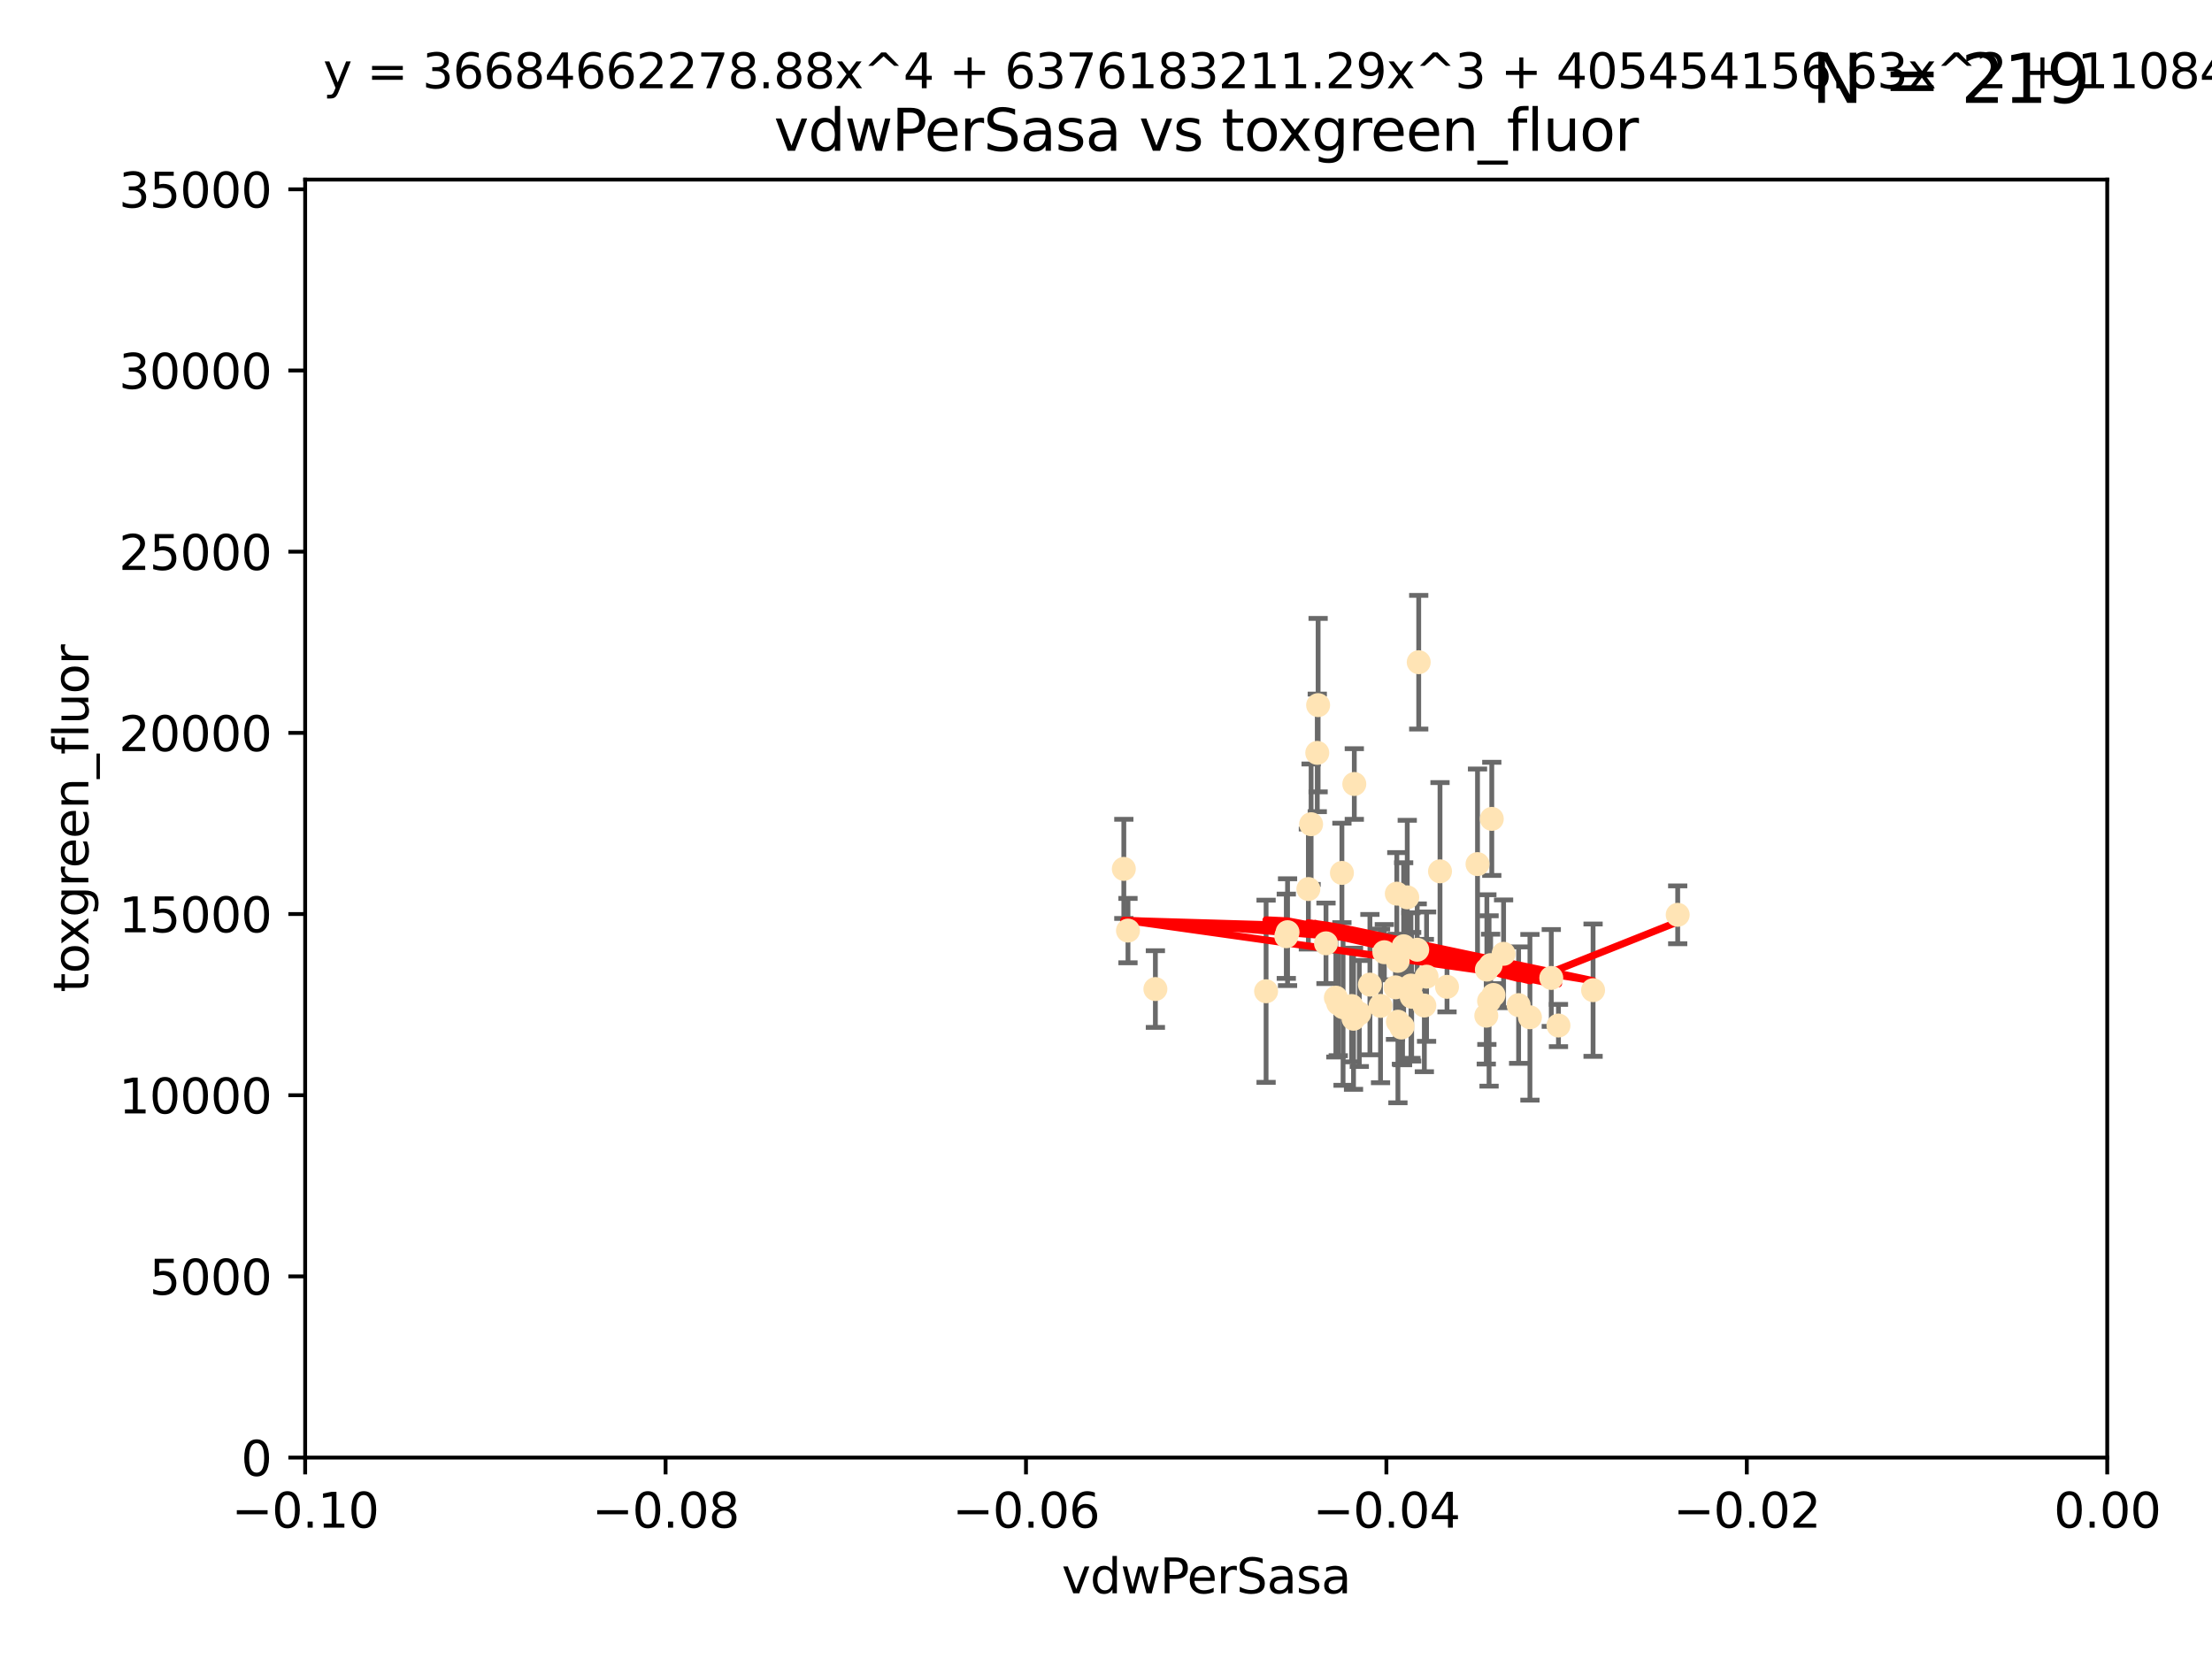 <?xml version="1.0" encoding="utf-8" standalone="no"?>
<!DOCTYPE svg PUBLIC "-//W3C//DTD SVG 1.1//EN"
  "http://www.w3.org/Graphics/SVG/1.1/DTD/svg11.dtd">
<svg xmlns:xlink="http://www.w3.org/1999/xlink" width="460.8pt" height="345.6pt" viewBox="0 0 460.8 345.6" xmlns="http://www.w3.org/2000/svg" version="1.1">
 <defs>
  <style type="text/css">*{stroke-linejoin: round; stroke-linecap: butt}</style>
 </defs>
 <g id="figure_1">
  <g id="patch_1">
   <path d="M 0 345.6 
L 460.8 345.6 
L 460.8 0 
L 0 0 
z
" style="fill: #ffffff"/>
  </g>
  <g id="axes_1">
   <g id="patch_2">
    <path d="M 63.571 303.64 
L 438.975 303.64 
L 438.975 37.411 
L 63.571 37.411 
z
" style="fill: #ffffff"/>
   </g>
   <g id="PathCollection_1">
    <defs>
     <path id="meb1fcc354a" d="M 0 1.118 
C 0.297 1.118 0.581 1 0.791 0.791 
C 1 0.581 1.118 0.297 1.118 0 
C 1.118 -0.297 1 -0.581 0.791 -0.791 
C 0.581 -1 0.297 -1.118 0 -1.118 
C -0.297 -1.118 -0.581 -1 -0.791 -0.791 
C -1 -0.581 -1.118 -0.297 -1.118 0 
C -1.118 0.297 -1 0.581 -0.791 0.791 
C -0.581 1 -0.297 1.118 0 1.118 
z
" style="stroke: #ffe4b5"/>
    </defs>
    <g clip-path="url(#p8d9dbc5d0f)">
     <use xlink:href="#meb1fcc354a" x="274.413" y="156.837" style="fill: #ffe4b5; stroke: #ffe4b5"/>
     <use xlink:href="#meb1fcc354a" x="292.177" y="213.825" style="fill: #ffe4b5; stroke: #ffe4b5"/>
     <use xlink:href="#meb1fcc354a" x="273.127" y="171.695" style="fill: #ffe4b5; stroke: #ffe4b5"/>
     <use xlink:href="#meb1fcc354a" x="283.167" y="211.132" style="fill: #ffe4b5; stroke: #ffe4b5"/>
     <use xlink:href="#meb1fcc354a" x="279.546" y="181.843" style="fill: #ffe4b5; stroke: #ffe4b5"/>
     <use xlink:href="#meb1fcc354a" x="285.38" y="205.115" style="fill: #ffe4b5; stroke: #ffe4b5"/>
     <use xlink:href="#meb1fcc354a" x="234.114" y="181.005" style="fill: #ffe4b5; stroke: #ffe4b5"/>
     <use xlink:href="#meb1fcc354a" x="282.127" y="163.323" style="fill: #ffe4b5; stroke: #ffe4b5"/>
     <use xlink:href="#meb1fcc354a" x="240.689" y="206.037" style="fill: #ffe4b5; stroke: #ffe4b5"/>
     <use xlink:href="#meb1fcc354a" x="291.164" y="200.169" style="fill: #ffe4b5; stroke: #ffe4b5"/>
     <use xlink:href="#meb1fcc354a" x="268.22" y="194.192" style="fill: #ffe4b5; stroke: #ffe4b5"/>
     <use xlink:href="#meb1fcc354a" x="263.75" y="206.499" style="fill: #ffe4b5; stroke: #ffe4b5"/>
     <use xlink:href="#meb1fcc354a" x="309.742" y="201.987" style="fill: #ffe4b5; stroke: #ffe4b5"/>
     <use xlink:href="#meb1fcc354a" x="293.156" y="186.933" style="fill: #ffe4b5; stroke: #ffe4b5"/>
     <use xlink:href="#meb1fcc354a" x="290.981" y="186.164" style="fill: #ffe4b5; stroke: #ffe4b5"/>
     <use xlink:href="#meb1fcc354a" x="274.588" y="146.893" style="fill: #ffe4b5; stroke: #ffe4b5"/>
     <use xlink:href="#meb1fcc354a" x="276.229" y="196.509" style="fill: #ffe4b5; stroke: #ffe4b5"/>
     <use xlink:href="#meb1fcc354a" x="278.285" y="207.828" style="fill: #ffe4b5; stroke: #ffe4b5"/>
     <use xlink:href="#meb1fcc354a" x="234.979" y="193.861" style="fill: #ffe4b5; stroke: #ffe4b5"/>
     <use xlink:href="#meb1fcc354a" x="311.119" y="207.271" style="fill: #ffe4b5; stroke: #ffe4b5"/>
     <use xlink:href="#meb1fcc354a" x="297.18" y="203.455" style="fill: #ffe4b5; stroke: #ffe4b5"/>
     <use xlink:href="#meb1fcc354a" x="272.558" y="185.203" style="fill: #ffe4b5; stroke: #ffe4b5"/>
     <use xlink:href="#meb1fcc354a" x="291.943" y="214.052" style="fill: #ffe4b5; stroke: #ffe4b5"/>
     <use xlink:href="#meb1fcc354a" x="288.384" y="198.363" style="fill: #ffe4b5; stroke: #ffe4b5"/>
     <use xlink:href="#meb1fcc354a" x="309.621" y="211.585" style="fill: #ffe4b5; stroke: #ffe4b5"/>
     <use xlink:href="#meb1fcc354a" x="278.779" y="209.035" style="fill: #ffe4b5; stroke: #ffe4b5"/>
     <use xlink:href="#meb1fcc354a" x="287.589" y="209.546" style="fill: #ffe4b5; stroke: #ffe4b5"/>
     <use xlink:href="#meb1fcc354a" x="296.719" y="209.471" style="fill: #ffe4b5; stroke: #ffe4b5"/>
     <use xlink:href="#meb1fcc354a" x="292.406" y="197.121" style="fill: #ffe4b5; stroke: #ffe4b5"/>
     <use xlink:href="#meb1fcc354a" x="295.546" y="137.95" style="fill: #ffe4b5; stroke: #ffe4b5"/>
     <use xlink:href="#meb1fcc354a" x="267.959" y="195.035" style="fill: #ffe4b5; stroke: #ffe4b5"/>
     <use xlink:href="#meb1fcc354a" x="299.98" y="181.513" style="fill: #ffe4b5; stroke: #ffe4b5"/>
     <use xlink:href="#meb1fcc354a" x="281.963" y="212.224" style="fill: #ffe4b5; stroke: #ffe4b5"/>
     <use xlink:href="#meb1fcc354a" x="331.867" y="206.268" style="fill: #ffe4b5; stroke: #ffe4b5"/>
     <use xlink:href="#meb1fcc354a" x="301.44" y="205.576" style="fill: #ffe4b5; stroke: #ffe4b5"/>
     <use xlink:href="#meb1fcc354a" x="291.214" y="212.837" style="fill: #ffe4b5; stroke: #ffe4b5"/>
     <use xlink:href="#meb1fcc354a" x="290.705" y="205.681" style="fill: #ffe4b5; stroke: #ffe4b5"/>
     <use xlink:href="#meb1fcc354a" x="307.793" y="180.006" style="fill: #ffe4b5; stroke: #ffe4b5"/>
     <use xlink:href="#meb1fcc354a" x="295.232" y="197.851" style="fill: #ffe4b5; stroke: #ffe4b5"/>
     <use xlink:href="#meb1fcc354a" x="316.355" y="209.384" style="fill: #ffe4b5; stroke: #ffe4b5"/>
     <use xlink:href="#meb1fcc354a" x="310.767" y="170.586" style="fill: #ffe4b5; stroke: #ffe4b5"/>
     <use xlink:href="#meb1fcc354a" x="294.074" y="207.643" style="fill: #ffe4b5; stroke: #ffe4b5"/>
     <use xlink:href="#meb1fcc354a" x="310.2" y="208.521" style="fill: #ffe4b5; stroke: #ffe4b5"/>
     <use xlink:href="#meb1fcc354a" x="323.16" y="203.725" style="fill: #ffe4b5; stroke: #ffe4b5"/>
     <use xlink:href="#meb1fcc354a" x="293.929" y="205.306" style="fill: #ffe4b5; stroke: #ffe4b5"/>
     <use xlink:href="#meb1fcc354a" x="324.656" y="213.635" style="fill: #ffe4b5; stroke: #ffe4b5"/>
     <use xlink:href="#meb1fcc354a" x="281.564" y="209.579" style="fill: #ffe4b5; stroke: #ffe4b5"/>
     <use xlink:href="#meb1fcc354a" x="313.225" y="198.699" style="fill: #ffe4b5; stroke: #ffe4b5"/>
     <use xlink:href="#meb1fcc354a" x="279.786" y="209.828" style="fill: #ffe4b5; stroke: #ffe4b5"/>
     <use xlink:href="#meb1fcc354a" x="310.527" y="201.054" style="fill: #ffe4b5; stroke: #ffe4b5"/>
     <use xlink:href="#meb1fcc354a" x="318.714" y="211.918" style="fill: #ffe4b5; stroke: #ffe4b5"/>
     <use xlink:href="#meb1fcc354a" x="349.496" y="190.57" style="fill: #ffe4b5; stroke: #ffe4b5"/>
    </g>
   </g>
   <g id="matplotlib.axis_1">
    <g id="xtick_1">
     <g id="line2d_1">
      <defs>
       <path id="mfc0f557cd9" d="M 0 0 
L 0 3.5 
" style="stroke: #000000; stroke-width: 0.8"/>
      </defs>
      <g>
       <use xlink:href="#mfc0f557cd9" x="63.571" y="303.64" style="stroke: #000000; stroke-width: 0.8"/>
      </g>
     </g>
     <g id="text_1">
      <!-- −0.10 -->
      <g transform="translate(48.249 318.238)scale(0.1 -0.1)">
       <defs>
        <path id="DejaVuSans-2212" d="M 678 2272 
L 4684 2272 
L 4684 1741 
L 678 1741 
L 678 2272 
z
" transform="scale(0.016)"/>
        <path id="DejaVuSans-30" d="M 2034 4250 
Q 1547 4250 1301 3770 
Q 1056 3291 1056 2328 
Q 1056 1369 1301 889 
Q 1547 409 2034 409 
Q 2525 409 2770 889 
Q 3016 1369 3016 2328 
Q 3016 3291 2770 3770 
Q 2525 4250 2034 4250 
z
M 2034 4750 
Q 2819 4750 3233 4129 
Q 3647 3509 3647 2328 
Q 3647 1150 3233 529 
Q 2819 -91 2034 -91 
Q 1250 -91 836 529 
Q 422 1150 422 2328 
Q 422 3509 836 4129 
Q 1250 4750 2034 4750 
z
" transform="scale(0.016)"/>
        <path id="DejaVuSans-2e" d="M 684 794 
L 1344 794 
L 1344 0 
L 684 0 
L 684 794 
z
" transform="scale(0.016)"/>
        <path id="DejaVuSans-31" d="M 794 531 
L 1825 531 
L 1825 4091 
L 703 3866 
L 703 4441 
L 1819 4666 
L 2450 4666 
L 2450 531 
L 3481 531 
L 3481 0 
L 794 0 
L 794 531 
z
" transform="scale(0.016)"/>
       </defs>
       <use xlink:href="#DejaVuSans-2212"/>
       <use xlink:href="#DejaVuSans-30" x="83.789"/>
       <use xlink:href="#DejaVuSans-2e" x="147.412"/>
       <use xlink:href="#DejaVuSans-31" x="179.199"/>
       <use xlink:href="#DejaVuSans-30" x="242.822"/>
      </g>
     </g>
    </g>
    <g id="xtick_2">
     <g id="line2d_2">
      <g>
       <use xlink:href="#mfc0f557cd9" x="138.652" y="303.64" style="stroke: #000000; stroke-width: 0.8"/>
      </g>
     </g>
     <g id="text_2">
      <!-- −0.08 -->
      <g transform="translate(123.329 318.238)scale(0.1 -0.1)">
       <defs>
        <path id="DejaVuSans-38" d="M 2034 2216 
Q 1584 2216 1326 1975 
Q 1069 1734 1069 1313 
Q 1069 891 1326 650 
Q 1584 409 2034 409 
Q 2484 409 2743 651 
Q 3003 894 3003 1313 
Q 3003 1734 2745 1975 
Q 2488 2216 2034 2216 
z
M 1403 2484 
Q 997 2584 770 2862 
Q 544 3141 544 3541 
Q 544 4100 942 4425 
Q 1341 4750 2034 4750 
Q 2731 4750 3128 4425 
Q 3525 4100 3525 3541 
Q 3525 3141 3298 2862 
Q 3072 2584 2669 2484 
Q 3125 2378 3379 2068 
Q 3634 1759 3634 1313 
Q 3634 634 3220 271 
Q 2806 -91 2034 -91 
Q 1263 -91 848 271 
Q 434 634 434 1313 
Q 434 1759 690 2068 
Q 947 2378 1403 2484 
z
M 1172 3481 
Q 1172 3119 1398 2916 
Q 1625 2713 2034 2713 
Q 2441 2713 2670 2916 
Q 2900 3119 2900 3481 
Q 2900 3844 2670 4047 
Q 2441 4250 2034 4250 
Q 1625 4250 1398 4047 
Q 1172 3844 1172 3481 
z
" transform="scale(0.016)"/>
       </defs>
       <use xlink:href="#DejaVuSans-2212"/>
       <use xlink:href="#DejaVuSans-30" x="83.789"/>
       <use xlink:href="#DejaVuSans-2e" x="147.412"/>
       <use xlink:href="#DejaVuSans-30" x="179.199"/>
       <use xlink:href="#DejaVuSans-38" x="242.822"/>
      </g>
     </g>
    </g>
    <g id="xtick_3">
     <g id="line2d_3">
      <g>
       <use xlink:href="#mfc0f557cd9" x="213.733" y="303.64" style="stroke: #000000; stroke-width: 0.8"/>
      </g>
     </g>
     <g id="text_3">
      <!-- −0.06 -->
      <g transform="translate(198.41 318.238)scale(0.1 -0.1)">
       <defs>
        <path id="DejaVuSans-36" d="M 2113 2584 
Q 1688 2584 1439 2293 
Q 1191 2003 1191 1497 
Q 1191 994 1439 701 
Q 1688 409 2113 409 
Q 2538 409 2786 701 
Q 3034 994 3034 1497 
Q 3034 2003 2786 2293 
Q 2538 2584 2113 2584 
z
M 3366 4563 
L 3366 3988 
Q 3128 4100 2886 4159 
Q 2644 4219 2406 4219 
Q 1781 4219 1451 3797 
Q 1122 3375 1075 2522 
Q 1259 2794 1537 2939 
Q 1816 3084 2150 3084 
Q 2853 3084 3261 2657 
Q 3669 2231 3669 1497 
Q 3669 778 3244 343 
Q 2819 -91 2113 -91 
Q 1303 -91 875 529 
Q 447 1150 447 2328 
Q 447 3434 972 4092 
Q 1497 4750 2381 4750 
Q 2619 4750 2861 4703 
Q 3103 4656 3366 4563 
z
" transform="scale(0.016)"/>
       </defs>
       <use xlink:href="#DejaVuSans-2212"/>
       <use xlink:href="#DejaVuSans-30" x="83.789"/>
       <use xlink:href="#DejaVuSans-2e" x="147.412"/>
       <use xlink:href="#DejaVuSans-30" x="179.199"/>
       <use xlink:href="#DejaVuSans-36" x="242.822"/>
      </g>
     </g>
    </g>
    <g id="xtick_4">
     <g id="line2d_4">
      <g>
       <use xlink:href="#mfc0f557cd9" x="288.813" y="303.64" style="stroke: #000000; stroke-width: 0.8"/>
      </g>
     </g>
     <g id="text_4">
      <!-- −0.04 -->
      <g transform="translate(273.491 318.238)scale(0.1 -0.1)">
       <defs>
        <path id="DejaVuSans-34" d="M 2419 4116 
L 825 1625 
L 2419 1625 
L 2419 4116 
z
M 2253 4666 
L 3047 4666 
L 3047 1625 
L 3713 1625 
L 3713 1100 
L 3047 1100 
L 3047 0 
L 2419 0 
L 2419 1100 
L 313 1100 
L 313 1709 
L 2253 4666 
z
" transform="scale(0.016)"/>
       </defs>
       <use xlink:href="#DejaVuSans-2212"/>
       <use xlink:href="#DejaVuSans-30" x="83.789"/>
       <use xlink:href="#DejaVuSans-2e" x="147.412"/>
       <use xlink:href="#DejaVuSans-30" x="179.199"/>
       <use xlink:href="#DejaVuSans-34" x="242.822"/>
      </g>
     </g>
    </g>
    <g id="xtick_5">
     <g id="line2d_5">
      <g>
       <use xlink:href="#mfc0f557cd9" x="363.894" y="303.64" style="stroke: #000000; stroke-width: 0.8"/>
      </g>
     </g>
     <g id="text_5">
      <!-- −0.02 -->
      <g transform="translate(348.572 318.238)scale(0.1 -0.1)">
       <defs>
        <path id="DejaVuSans-32" d="M 1228 531 
L 3431 531 
L 3431 0 
L 469 0 
L 469 531 
Q 828 903 1448 1529 
Q 2069 2156 2228 2338 
Q 2531 2678 2651 2914 
Q 2772 3150 2772 3378 
Q 2772 3750 2511 3984 
Q 2250 4219 1831 4219 
Q 1534 4219 1204 4116 
Q 875 4013 500 3803 
L 500 4441 
Q 881 4594 1212 4672 
Q 1544 4750 1819 4750 
Q 2544 4750 2975 4387 
Q 3406 4025 3406 3419 
Q 3406 3131 3298 2873 
Q 3191 2616 2906 2266 
Q 2828 2175 2409 1742 
Q 1991 1309 1228 531 
z
" transform="scale(0.016)"/>
       </defs>
       <use xlink:href="#DejaVuSans-2212"/>
       <use xlink:href="#DejaVuSans-30" x="83.789"/>
       <use xlink:href="#DejaVuSans-2e" x="147.412"/>
       <use xlink:href="#DejaVuSans-30" x="179.199"/>
       <use xlink:href="#DejaVuSans-32" x="242.822"/>
      </g>
     </g>
    </g>
    <g id="xtick_6">
     <g id="line2d_6">
      <g>
       <use xlink:href="#mfc0f557cd9" x="438.975" y="303.64" style="stroke: #000000; stroke-width: 0.8"/>
      </g>
     </g>
     <g id="text_6">
      <!-- 0.00 -->
      <g transform="translate(427.842 318.238)scale(0.1 -0.1)">
       <use xlink:href="#DejaVuSans-30"/>
       <use xlink:href="#DejaVuSans-2e" x="63.623"/>
       <use xlink:href="#DejaVuSans-30" x="95.41"/>
       <use xlink:href="#DejaVuSans-30" x="159.033"/>
      </g>
     </g>
    </g>
    <g id="text_7">
     <!-- vdwPerSasa -->
     <g transform="translate(221.178 331.917)scale(0.1 -0.1)">
      <defs>
       <path id="DejaVuSans-76" d="M 191 3500 
L 800 3500 
L 1894 563 
L 2988 3500 
L 3597 3500 
L 2284 0 
L 1503 0 
L 191 3500 
z
" transform="scale(0.016)"/>
       <path id="DejaVuSans-64" d="M 2906 2969 
L 2906 4863 
L 3481 4863 
L 3481 0 
L 2906 0 
L 2906 525 
Q 2725 213 2448 61 
Q 2172 -91 1784 -91 
Q 1150 -91 751 415 
Q 353 922 353 1747 
Q 353 2572 751 3078 
Q 1150 3584 1784 3584 
Q 2172 3584 2448 3432 
Q 2725 3281 2906 2969 
z
M 947 1747 
Q 947 1113 1208 752 
Q 1469 391 1925 391 
Q 2381 391 2643 752 
Q 2906 1113 2906 1747 
Q 2906 2381 2643 2742 
Q 2381 3103 1925 3103 
Q 1469 3103 1208 2742 
Q 947 2381 947 1747 
z
" transform="scale(0.016)"/>
       <path id="DejaVuSans-77" d="M 269 3500 
L 844 3500 
L 1563 769 
L 2278 3500 
L 2956 3500 
L 3675 769 
L 4391 3500 
L 4966 3500 
L 4050 0 
L 3372 0 
L 2619 2869 
L 1863 0 
L 1184 0 
L 269 3500 
z
" transform="scale(0.016)"/>
       <path id="DejaVuSans-50" d="M 1259 4147 
L 1259 2394 
L 2053 2394 
Q 2494 2394 2734 2622 
Q 2975 2850 2975 3272 
Q 2975 3691 2734 3919 
Q 2494 4147 2053 4147 
L 1259 4147 
z
M 628 4666 
L 2053 4666 
Q 2838 4666 3239 4311 
Q 3641 3956 3641 3272 
Q 3641 2581 3239 2228 
Q 2838 1875 2053 1875 
L 1259 1875 
L 1259 0 
L 628 0 
L 628 4666 
z
" transform="scale(0.016)"/>
       <path id="DejaVuSans-65" d="M 3597 1894 
L 3597 1613 
L 953 1613 
Q 991 1019 1311 708 
Q 1631 397 2203 397 
Q 2534 397 2845 478 
Q 3156 559 3463 722 
L 3463 178 
Q 3153 47 2828 -22 
Q 2503 -91 2169 -91 
Q 1331 -91 842 396 
Q 353 884 353 1716 
Q 353 2575 817 3079 
Q 1281 3584 2069 3584 
Q 2775 3584 3186 3129 
Q 3597 2675 3597 1894 
z
M 3022 2063 
Q 3016 2534 2758 2815 
Q 2500 3097 2075 3097 
Q 1594 3097 1305 2825 
Q 1016 2553 972 2059 
L 3022 2063 
z
" transform="scale(0.016)"/>
       <path id="DejaVuSans-72" d="M 2631 2963 
Q 2534 3019 2420 3045 
Q 2306 3072 2169 3072 
Q 1681 3072 1420 2755 
Q 1159 2438 1159 1844 
L 1159 0 
L 581 0 
L 581 3500 
L 1159 3500 
L 1159 2956 
Q 1341 3275 1631 3429 
Q 1922 3584 2338 3584 
Q 2397 3584 2469 3576 
Q 2541 3569 2628 3553 
L 2631 2963 
z
" transform="scale(0.016)"/>
       <path id="DejaVuSans-53" d="M 3425 4513 
L 3425 3897 
Q 3066 4069 2747 4153 
Q 2428 4238 2131 4238 
Q 1616 4238 1336 4038 
Q 1056 3838 1056 3469 
Q 1056 3159 1242 3001 
Q 1428 2844 1947 2747 
L 2328 2669 
Q 3034 2534 3370 2195 
Q 3706 1856 3706 1288 
Q 3706 609 3251 259 
Q 2797 -91 1919 -91 
Q 1588 -91 1214 -16 
Q 841 59 441 206 
L 441 856 
Q 825 641 1194 531 
Q 1563 422 1919 422 
Q 2459 422 2753 634 
Q 3047 847 3047 1241 
Q 3047 1584 2836 1778 
Q 2625 1972 2144 2069 
L 1759 2144 
Q 1053 2284 737 2584 
Q 422 2884 422 3419 
Q 422 4038 858 4394 
Q 1294 4750 2059 4750 
Q 2388 4750 2728 4690 
Q 3069 4631 3425 4513 
z
" transform="scale(0.016)"/>
       <path id="DejaVuSans-61" d="M 2194 1759 
Q 1497 1759 1228 1600 
Q 959 1441 959 1056 
Q 959 750 1161 570 
Q 1363 391 1709 391 
Q 2188 391 2477 730 
Q 2766 1069 2766 1631 
L 2766 1759 
L 2194 1759 
z
M 3341 1997 
L 3341 0 
L 2766 0 
L 2766 531 
Q 2569 213 2275 61 
Q 1981 -91 1556 -91 
Q 1019 -91 701 211 
Q 384 513 384 1019 
Q 384 1609 779 1909 
Q 1175 2209 1959 2209 
L 2766 2209 
L 2766 2266 
Q 2766 2663 2505 2880 
Q 2244 3097 1772 3097 
Q 1472 3097 1187 3025 
Q 903 2953 641 2809 
L 641 3341 
Q 956 3463 1253 3523 
Q 1550 3584 1831 3584 
Q 2591 3584 2966 3190 
Q 3341 2797 3341 1997 
z
" transform="scale(0.016)"/>
       <path id="DejaVuSans-73" d="M 2834 3397 
L 2834 2853 
Q 2591 2978 2328 3040 
Q 2066 3103 1784 3103 
Q 1356 3103 1142 2972 
Q 928 2841 928 2578 
Q 928 2378 1081 2264 
Q 1234 2150 1697 2047 
L 1894 2003 
Q 2506 1872 2764 1633 
Q 3022 1394 3022 966 
Q 3022 478 2636 193 
Q 2250 -91 1575 -91 
Q 1294 -91 989 -36 
Q 684 19 347 128 
L 347 722 
Q 666 556 975 473 
Q 1284 391 1588 391 
Q 1994 391 2212 530 
Q 2431 669 2431 922 
Q 2431 1156 2273 1281 
Q 2116 1406 1581 1522 
L 1381 1569 
Q 847 1681 609 1914 
Q 372 2147 372 2553 
Q 372 3047 722 3315 
Q 1072 3584 1716 3584 
Q 2034 3584 2315 3537 
Q 2597 3491 2834 3397 
z
" transform="scale(0.016)"/>
      </defs>
      <use xlink:href="#DejaVuSans-76"/>
      <use xlink:href="#DejaVuSans-64" x="59.18"/>
      <use xlink:href="#DejaVuSans-77" x="122.656"/>
      <use xlink:href="#DejaVuSans-50" x="204.443"/>
      <use xlink:href="#DejaVuSans-65" x="261.121"/>
      <use xlink:href="#DejaVuSans-72" x="322.645"/>
      <use xlink:href="#DejaVuSans-53" x="363.758"/>
      <use xlink:href="#DejaVuSans-61" x="427.234"/>
      <use xlink:href="#DejaVuSans-73" x="488.514"/>
      <use xlink:href="#DejaVuSans-61" x="540.613"/>
     </g>
    </g>
   </g>
   <g id="matplotlib.axis_2">
    <g id="ytick_1">
     <g id="line2d_7">
      <defs>
       <path id="me9b968a2af" d="M 0 0 
L -3.5 0 
" style="stroke: #000000; stroke-width: 0.8"/>
      </defs>
      <g>
       <use xlink:href="#me9b968a2af" x="63.571" y="303.64" style="stroke: #000000; stroke-width: 0.8"/>
      </g>
     </g>
     <g id="text_8">
      <!-- 0 -->
      <g transform="translate(50.209 307.439)scale(0.1 -0.1)">
       <use xlink:href="#DejaVuSans-30"/>
      </g>
     </g>
    </g>
    <g id="ytick_2">
     <g id="line2d_8">
      <g>
       <use xlink:href="#me9b968a2af" x="63.571" y="265.897" style="stroke: #000000; stroke-width: 0.8"/>
      </g>
     </g>
     <g id="text_9">
      <!-- 5000 -->
      <g transform="translate(31.121 269.696)scale(0.1 -0.1)">
       <defs>
        <path id="DejaVuSans-35" d="M 691 4666 
L 3169 4666 
L 3169 4134 
L 1269 4134 
L 1269 2991 
Q 1406 3038 1543 3061 
Q 1681 3084 1819 3084 
Q 2600 3084 3056 2656 
Q 3513 2228 3513 1497 
Q 3513 744 3044 326 
Q 2575 -91 1722 -91 
Q 1428 -91 1123 -41 
Q 819 9 494 109 
L 494 744 
Q 775 591 1075 516 
Q 1375 441 1709 441 
Q 2250 441 2565 725 
Q 2881 1009 2881 1497 
Q 2881 1984 2565 2268 
Q 2250 2553 1709 2553 
Q 1456 2553 1204 2497 
Q 953 2441 691 2322 
L 691 4666 
z
" transform="scale(0.016)"/>
       </defs>
       <use xlink:href="#DejaVuSans-35"/>
       <use xlink:href="#DejaVuSans-30" x="63.623"/>
       <use xlink:href="#DejaVuSans-30" x="127.246"/>
       <use xlink:href="#DejaVuSans-30" x="190.869"/>
      </g>
     </g>
    </g>
    <g id="ytick_3">
     <g id="line2d_9">
      <g>
       <use xlink:href="#me9b968a2af" x="63.571" y="228.154" style="stroke: #000000; stroke-width: 0.8"/>
      </g>
     </g>
     <g id="text_10">
      <!-- 10000 -->
      <g transform="translate(24.759 231.953)scale(0.1 -0.1)">
       <use xlink:href="#DejaVuSans-31"/>
       <use xlink:href="#DejaVuSans-30" x="63.623"/>
       <use xlink:href="#DejaVuSans-30" x="127.246"/>
       <use xlink:href="#DejaVuSans-30" x="190.869"/>
       <use xlink:href="#DejaVuSans-30" x="254.492"/>
      </g>
     </g>
    </g>
    <g id="ytick_4">
     <g id="line2d_10">
      <g>
       <use xlink:href="#me9b968a2af" x="63.571" y="190.411" style="stroke: #000000; stroke-width: 0.8"/>
      </g>
     </g>
     <g id="text_11">
      <!-- 15000 -->
      <g transform="translate(24.759 194.21)scale(0.1 -0.1)">
       <use xlink:href="#DejaVuSans-31"/>
       <use xlink:href="#DejaVuSans-35" x="63.623"/>
       <use xlink:href="#DejaVuSans-30" x="127.246"/>
       <use xlink:href="#DejaVuSans-30" x="190.869"/>
       <use xlink:href="#DejaVuSans-30" x="254.492"/>
      </g>
     </g>
    </g>
    <g id="ytick_5">
     <g id="line2d_11">
      <g>
       <use xlink:href="#me9b968a2af" x="63.571" y="152.668" style="stroke: #000000; stroke-width: 0.8"/>
      </g>
     </g>
     <g id="text_12">
      <!-- 20000 -->
      <g transform="translate(24.759 156.467)scale(0.1 -0.1)">
       <use xlink:href="#DejaVuSans-32"/>
       <use xlink:href="#DejaVuSans-30" x="63.623"/>
       <use xlink:href="#DejaVuSans-30" x="127.246"/>
       <use xlink:href="#DejaVuSans-30" x="190.869"/>
       <use xlink:href="#DejaVuSans-30" x="254.492"/>
      </g>
     </g>
    </g>
    <g id="ytick_6">
     <g id="line2d_12">
      <g>
       <use xlink:href="#me9b968a2af" x="63.571" y="114.925" style="stroke: #000000; stroke-width: 0.8"/>
      </g>
     </g>
     <g id="text_13">
      <!-- 25000 -->
      <g transform="translate(24.759 118.724)scale(0.1 -0.1)">
       <use xlink:href="#DejaVuSans-32"/>
       <use xlink:href="#DejaVuSans-35" x="63.623"/>
       <use xlink:href="#DejaVuSans-30" x="127.246"/>
       <use xlink:href="#DejaVuSans-30" x="190.869"/>
       <use xlink:href="#DejaVuSans-30" x="254.492"/>
      </g>
     </g>
    </g>
    <g id="ytick_7">
     <g id="line2d_13">
      <g>
       <use xlink:href="#me9b968a2af" x="63.571" y="77.181" style="stroke: #000000; stroke-width: 0.8"/>
      </g>
     </g>
     <g id="text_14">
      <!-- 30000 -->
      <g transform="translate(24.759 80.981)scale(0.1 -0.1)">
       <defs>
        <path id="DejaVuSans-33" d="M 2597 2516 
Q 3050 2419 3304 2112 
Q 3559 1806 3559 1356 
Q 3559 666 3084 287 
Q 2609 -91 1734 -91 
Q 1441 -91 1130 -33 
Q 819 25 488 141 
L 488 750 
Q 750 597 1062 519 
Q 1375 441 1716 441 
Q 2309 441 2620 675 
Q 2931 909 2931 1356 
Q 2931 1769 2642 2001 
Q 2353 2234 1838 2234 
L 1294 2234 
L 1294 2753 
L 1863 2753 
Q 2328 2753 2575 2939 
Q 2822 3125 2822 3475 
Q 2822 3834 2567 4026 
Q 2313 4219 1838 4219 
Q 1578 4219 1281 4162 
Q 984 4106 628 3988 
L 628 4550 
Q 988 4650 1302 4700 
Q 1616 4750 1894 4750 
Q 2613 4750 3031 4423 
Q 3450 4097 3450 3541 
Q 3450 3153 3228 2886 
Q 3006 2619 2597 2516 
z
" transform="scale(0.016)"/>
       </defs>
       <use xlink:href="#DejaVuSans-33"/>
       <use xlink:href="#DejaVuSans-30" x="63.623"/>
       <use xlink:href="#DejaVuSans-30" x="127.246"/>
       <use xlink:href="#DejaVuSans-30" x="190.869"/>
       <use xlink:href="#DejaVuSans-30" x="254.492"/>
      </g>
     </g>
    </g>
    <g id="ytick_8">
     <g id="line2d_14">
      <g>
       <use xlink:href="#me9b968a2af" x="63.571" y="39.438" style="stroke: #000000; stroke-width: 0.8"/>
      </g>
     </g>
     <g id="text_15">
      <!-- 35000 -->
      <g transform="translate(24.759 43.238)scale(0.1 -0.1)">
       <use xlink:href="#DejaVuSans-33"/>
       <use xlink:href="#DejaVuSans-35" x="63.623"/>
       <use xlink:href="#DejaVuSans-30" x="127.246"/>
       <use xlink:href="#DejaVuSans-30" x="190.869"/>
       <use xlink:href="#DejaVuSans-30" x="254.492"/>
      </g>
     </g>
    </g>
    <g id="text_16">
     <!-- toxgreen_fluor -->
     <g transform="translate(18.401 206.72)rotate(-90)scale(0.1 -0.1)">
      <defs>
       <path id="DejaVuSans-74" d="M 1172 4494 
L 1172 3500 
L 2356 3500 
L 2356 3053 
L 1172 3053 
L 1172 1153 
Q 1172 725 1289 603 
Q 1406 481 1766 481 
L 2356 481 
L 2356 0 
L 1766 0 
Q 1100 0 847 248 
Q 594 497 594 1153 
L 594 3053 
L 172 3053 
L 172 3500 
L 594 3500 
L 594 4494 
L 1172 4494 
z
" transform="scale(0.016)"/>
       <path id="DejaVuSans-6f" d="M 1959 3097 
Q 1497 3097 1228 2736 
Q 959 2375 959 1747 
Q 959 1119 1226 758 
Q 1494 397 1959 397 
Q 2419 397 2687 759 
Q 2956 1122 2956 1747 
Q 2956 2369 2687 2733 
Q 2419 3097 1959 3097 
z
M 1959 3584 
Q 2709 3584 3137 3096 
Q 3566 2609 3566 1747 
Q 3566 888 3137 398 
Q 2709 -91 1959 -91 
Q 1206 -91 779 398 
Q 353 888 353 1747 
Q 353 2609 779 3096 
Q 1206 3584 1959 3584 
z
" transform="scale(0.016)"/>
       <path id="DejaVuSans-78" d="M 3513 3500 
L 2247 1797 
L 3578 0 
L 2900 0 
L 1881 1375 
L 863 0 
L 184 0 
L 1544 1831 
L 300 3500 
L 978 3500 
L 1906 2253 
L 2834 3500 
L 3513 3500 
z
" transform="scale(0.016)"/>
       <path id="DejaVuSans-67" d="M 2906 1791 
Q 2906 2416 2648 2759 
Q 2391 3103 1925 3103 
Q 1463 3103 1205 2759 
Q 947 2416 947 1791 
Q 947 1169 1205 825 
Q 1463 481 1925 481 
Q 2391 481 2648 825 
Q 2906 1169 2906 1791 
z
M 3481 434 
Q 3481 -459 3084 -895 
Q 2688 -1331 1869 -1331 
Q 1566 -1331 1297 -1286 
Q 1028 -1241 775 -1147 
L 775 -588 
Q 1028 -725 1275 -790 
Q 1522 -856 1778 -856 
Q 2344 -856 2625 -561 
Q 2906 -266 2906 331 
L 2906 616 
Q 2728 306 2450 153 
Q 2172 0 1784 0 
Q 1141 0 747 490 
Q 353 981 353 1791 
Q 353 2603 747 3093 
Q 1141 3584 1784 3584 
Q 2172 3584 2450 3431 
Q 2728 3278 2906 2969 
L 2906 3500 
L 3481 3500 
L 3481 434 
z
" transform="scale(0.016)"/>
       <path id="DejaVuSans-6e" d="M 3513 2113 
L 3513 0 
L 2938 0 
L 2938 2094 
Q 2938 2591 2744 2837 
Q 2550 3084 2163 3084 
Q 1697 3084 1428 2787 
Q 1159 2491 1159 1978 
L 1159 0 
L 581 0 
L 581 3500 
L 1159 3500 
L 1159 2956 
Q 1366 3272 1645 3428 
Q 1925 3584 2291 3584 
Q 2894 3584 3203 3211 
Q 3513 2838 3513 2113 
z
" transform="scale(0.016)"/>
       <path id="DejaVuSans-5f" d="M 3263 -1063 
L 3263 -1509 
L -63 -1509 
L -63 -1063 
L 3263 -1063 
z
" transform="scale(0.016)"/>
       <path id="DejaVuSans-66" d="M 2375 4863 
L 2375 4384 
L 1825 4384 
Q 1516 4384 1395 4259 
Q 1275 4134 1275 3809 
L 1275 3500 
L 2222 3500 
L 2222 3053 
L 1275 3053 
L 1275 0 
L 697 0 
L 697 3053 
L 147 3053 
L 147 3500 
L 697 3500 
L 697 3744 
Q 697 4328 969 4595 
Q 1241 4863 1831 4863 
L 2375 4863 
z
" transform="scale(0.016)"/>
       <path id="DejaVuSans-6c" d="M 603 4863 
L 1178 4863 
L 1178 0 
L 603 0 
L 603 4863 
z
" transform="scale(0.016)"/>
       <path id="DejaVuSans-75" d="M 544 1381 
L 544 3500 
L 1119 3500 
L 1119 1403 
Q 1119 906 1312 657 
Q 1506 409 1894 409 
Q 2359 409 2629 706 
Q 2900 1003 2900 1516 
L 2900 3500 
L 3475 3500 
L 3475 0 
L 2900 0 
L 2900 538 
Q 2691 219 2414 64 
Q 2138 -91 1772 -91 
Q 1169 -91 856 284 
Q 544 659 544 1381 
z
M 1991 3584 
L 1991 3584 
z
" transform="scale(0.016)"/>
      </defs>
      <use xlink:href="#DejaVuSans-74"/>
      <use xlink:href="#DejaVuSans-6f" x="39.209"/>
      <use xlink:href="#DejaVuSans-78" x="97.266"/>
      <use xlink:href="#DejaVuSans-67" x="156.445"/>
      <use xlink:href="#DejaVuSans-72" x="219.922"/>
      <use xlink:href="#DejaVuSans-65" x="258.785"/>
      <use xlink:href="#DejaVuSans-65" x="320.309"/>
      <use xlink:href="#DejaVuSans-6e" x="381.832"/>
      <use xlink:href="#DejaVuSans-5f" x="445.211"/>
      <use xlink:href="#DejaVuSans-66" x="495.211"/>
      <use xlink:href="#DejaVuSans-6c" x="530.416"/>
      <use xlink:href="#DejaVuSans-75" x="558.199"/>
      <use xlink:href="#DejaVuSans-6f" x="621.578"/>
      <use xlink:href="#DejaVuSans-72" x="682.76"/>
     </g>
    </g>
   </g>
   <g id="LineCollection_1">
    <path d="M 274.413 169.082 
L 274.413 144.592 
" clip-path="url(#p8d9dbc5d0f)" style="fill: none; stroke: #696969"/>
    <path d="M 292.177 221.812 
L 292.177 205.839 
" clip-path="url(#p8d9dbc5d0f)" style="fill: none; stroke: #696969"/>
    <path d="M 273.127 184.238 
L 273.127 159.153 
" clip-path="url(#p8d9dbc5d0f)" style="fill: none; stroke: #696969"/>
    <path d="M 283.167 222.176 
L 283.167 200.087 
" clip-path="url(#p8d9dbc5d0f)" style="fill: none; stroke: #696969"/>
    <path d="M 279.546 192.201 
L 279.546 171.484 
" clip-path="url(#p8d9dbc5d0f)" style="fill: none; stroke: #696969"/>
    <path d="M 285.38 219.733 
L 285.38 190.498 
" clip-path="url(#p8d9dbc5d0f)" style="fill: none; stroke: #696969"/>
    <path d="M 234.114 191.334 
L 234.114 170.675 
" clip-path="url(#p8d9dbc5d0f)" style="fill: none; stroke: #696969"/>
    <path d="M 282.127 170.679 
L 282.127 155.967 
" clip-path="url(#p8d9dbc5d0f)" style="fill: none; stroke: #696969"/>
    <path d="M 240.689 214.023 
L 240.689 198.051 
" clip-path="url(#p8d9dbc5d0f)" style="fill: none; stroke: #696969"/>
    <path d="M 291.164 205.695 
L 291.164 194.642 
" clip-path="url(#p8d9dbc5d0f)" style="fill: none; stroke: #696969"/>
    <path d="M 268.22 205.318 
L 268.22 183.065 
" clip-path="url(#p8d9dbc5d0f)" style="fill: none; stroke: #696969"/>
    <path d="M 263.75 225.473 
L 263.75 187.525 
" clip-path="url(#p8d9dbc5d0f)" style="fill: none; stroke: #696969"/>
    <path d="M 309.742 217.58 
L 309.742 186.394 
" clip-path="url(#p8d9dbc5d0f)" style="fill: none; stroke: #696969"/>
    <path d="M 293.156 202.987 
L 293.156 170.879 
" clip-path="url(#p8d9dbc5d0f)" style="fill: none; stroke: #696969"/>
    <path d="M 290.981 194.716 
L 290.981 177.611 
" clip-path="url(#p8d9dbc5d0f)" style="fill: none; stroke: #696969"/>
    <path d="M 274.588 164.958 
L 274.588 128.828 
" clip-path="url(#p8d9dbc5d0f)" style="fill: none; stroke: #696969"/>
    <path d="M 276.229 204.892 
L 276.229 188.125 
" clip-path="url(#p8d9dbc5d0f)" style="fill: none; stroke: #696969"/>
    <path d="M 278.285 220.196 
L 278.285 195.46 
" clip-path="url(#p8d9dbc5d0f)" style="fill: none; stroke: #696969"/>
    <path d="M 234.979 200.564 
L 234.979 187.157 
" clip-path="url(#p8d9dbc5d0f)" style="fill: none; stroke: #696969"/>
    <path d="M 311.119 209.631 
L 311.119 204.91 
" clip-path="url(#p8d9dbc5d0f)" style="fill: none; stroke: #696969"/>
    <path d="M 297.18 216.927 
L 297.18 189.982 
" clip-path="url(#p8d9dbc5d0f)" style="fill: none; stroke: #696969"/>
    <path d="M 272.558 197.701 
L 272.558 172.706 
" clip-path="url(#p8d9dbc5d0f)" style="fill: none; stroke: #696969"/>
    <path d="M 291.943 221.697 
L 291.943 206.408 
" clip-path="url(#p8d9dbc5d0f)" style="fill: none; stroke: #696969"/>
    <path d="M 288.384 204.127 
L 288.384 192.599 
" clip-path="url(#p8d9dbc5d0f)" style="fill: none; stroke: #696969"/>
    <path d="M 309.621 221.66 
L 309.621 201.509 
" clip-path="url(#p8d9dbc5d0f)" style="fill: none; stroke: #696969"/>
    <path d="M 278.779 219.918 
L 278.779 198.152 
" clip-path="url(#p8d9dbc5d0f)" style="fill: none; stroke: #696969"/>
    <path d="M 287.589 225.553 
L 287.589 193.54 
" clip-path="url(#p8d9dbc5d0f)" style="fill: none; stroke: #696969"/>
    <path d="M 296.719 223.257 
L 296.719 195.684 
" clip-path="url(#p8d9dbc5d0f)" style="fill: none; stroke: #696969"/>
    <path d="M 292.406 214.516 
L 292.406 179.726 
" clip-path="url(#p8d9dbc5d0f)" style="fill: none; stroke: #696969"/>
    <path d="M 295.546 151.873 
L 295.546 124.028 
" clip-path="url(#p8d9dbc5d0f)" style="fill: none; stroke: #696969"/>
    <path d="M 267.959 203.811 
L 267.959 186.259 
" clip-path="url(#p8d9dbc5d0f)" style="fill: none; stroke: #696969"/>
    <path d="M 299.98 200.002 
L 299.98 163.024 
" clip-path="url(#p8d9dbc5d0f)" style="fill: none; stroke: #696969"/>
    <path d="M 281.963 226.922 
L 281.963 197.526 
" clip-path="url(#p8d9dbc5d0f)" style="fill: none; stroke: #696969"/>
    <path d="M 331.867 220.052 
L 331.867 192.484 
" clip-path="url(#p8d9dbc5d0f)" style="fill: none; stroke: #696969"/>
    <path d="M 301.44 210.796 
L 301.44 200.356 
" clip-path="url(#p8d9dbc5d0f)" style="fill: none; stroke: #696969"/>
    <path d="M 291.214 229.727 
L 291.214 195.947 
" clip-path="url(#p8d9dbc5d0f)" style="fill: none; stroke: #696969"/>
    <path d="M 290.705 216.521 
L 290.705 194.84 
" clip-path="url(#p8d9dbc5d0f)" style="fill: none; stroke: #696969"/>
    <path d="M 307.793 199.813 
L 307.793 160.2 
" clip-path="url(#p8d9dbc5d0f)" style="fill: none; stroke: #696969"/>
    <path d="M 295.232 207.408 
L 295.232 188.295 
" clip-path="url(#p8d9dbc5d0f)" style="fill: none; stroke: #696969"/>
    <path d="M 316.355 221.511 
L 316.355 197.258 
" clip-path="url(#p8d9dbc5d0f)" style="fill: none; stroke: #696969"/>
    <path d="M 310.767 182.373 
L 310.767 158.798 
" clip-path="url(#p8d9dbc5d0f)" style="fill: none; stroke: #696969"/>
    <path d="M 294.074 221.037 
L 294.074 194.249 
" clip-path="url(#p8d9dbc5d0f)" style="fill: none; stroke: #696969"/>
    <path d="M 310.2 226.268 
L 310.2 190.773 
" clip-path="url(#p8d9dbc5d0f)" style="fill: none; stroke: #696969"/>
    <path d="M 323.16 213.814 
L 323.16 193.637 
" clip-path="url(#p8d9dbc5d0f)" style="fill: none; stroke: #696969"/>
    <path d="M 293.929 220.467 
L 293.929 190.144 
" clip-path="url(#p8d9dbc5d0f)" style="fill: none; stroke: #696969"/>
    <path d="M 324.656 218.032 
L 324.656 209.238 
" clip-path="url(#p8d9dbc5d0f)" style="fill: none; stroke: #696969"/>
    <path d="M 281.564 221.201 
L 281.564 197.956 
" clip-path="url(#p8d9dbc5d0f)" style="fill: none; stroke: #696969"/>
    <path d="M 313.225 209.923 
L 313.225 187.475 
" clip-path="url(#p8d9dbc5d0f)" style="fill: none; stroke: #696969"/>
    <path d="M 279.786 226.088 
L 279.786 193.568 
" clip-path="url(#p8d9dbc5d0f)" style="fill: none; stroke: #696969"/>
    <path d="M 310.527 207.493 
L 310.527 194.615 
" clip-path="url(#p8d9dbc5d0f)" style="fill: none; stroke: #696969"/>
    <path d="M 318.714 229.175 
L 318.714 194.662 
" clip-path="url(#p8d9dbc5d0f)" style="fill: none; stroke: #696969"/>
    <path d="M 349.496 196.595 
L 349.496 184.546 
" clip-path="url(#p8d9dbc5d0f)" style="fill: none; stroke: #696969"/>
   </g>
   <g id="line2d_15">
    <defs>
     <path id="m0880541583" d="M 2 0 
L -2 -0 
" style="stroke: #696969"/>
    </defs>
    <g clip-path="url(#p8d9dbc5d0f)">
     <use xlink:href="#m0880541583" x="274.413" y="169.082" style="fill: #696969; stroke: #696969"/>
     <use xlink:href="#m0880541583" x="292.177" y="221.812" style="fill: #696969; stroke: #696969"/>
     <use xlink:href="#m0880541583" x="273.127" y="184.238" style="fill: #696969; stroke: #696969"/>
     <use xlink:href="#m0880541583" x="283.167" y="222.176" style="fill: #696969; stroke: #696969"/>
     <use xlink:href="#m0880541583" x="279.546" y="192.201" style="fill: #696969; stroke: #696969"/>
     <use xlink:href="#m0880541583" x="285.38" y="219.733" style="fill: #696969; stroke: #696969"/>
     <use xlink:href="#m0880541583" x="234.114" y="191.334" style="fill: #696969; stroke: #696969"/>
     <use xlink:href="#m0880541583" x="282.127" y="170.679" style="fill: #696969; stroke: #696969"/>
     <use xlink:href="#m0880541583" x="240.689" y="214.023" style="fill: #696969; stroke: #696969"/>
     <use xlink:href="#m0880541583" x="291.164" y="205.695" style="fill: #696969; stroke: #696969"/>
     <use xlink:href="#m0880541583" x="268.22" y="205.318" style="fill: #696969; stroke: #696969"/>
     <use xlink:href="#m0880541583" x="263.75" y="225.473" style="fill: #696969; stroke: #696969"/>
     <use xlink:href="#m0880541583" x="309.742" y="217.58" style="fill: #696969; stroke: #696969"/>
     <use xlink:href="#m0880541583" x="293.156" y="202.987" style="fill: #696969; stroke: #696969"/>
     <use xlink:href="#m0880541583" x="290.981" y="194.716" style="fill: #696969; stroke: #696969"/>
     <use xlink:href="#m0880541583" x="274.588" y="164.958" style="fill: #696969; stroke: #696969"/>
     <use xlink:href="#m0880541583" x="276.229" y="204.892" style="fill: #696969; stroke: #696969"/>
     <use xlink:href="#m0880541583" x="278.285" y="220.196" style="fill: #696969; stroke: #696969"/>
     <use xlink:href="#m0880541583" x="234.979" y="200.564" style="fill: #696969; stroke: #696969"/>
     <use xlink:href="#m0880541583" x="311.119" y="209.631" style="fill: #696969; stroke: #696969"/>
     <use xlink:href="#m0880541583" x="297.18" y="216.927" style="fill: #696969; stroke: #696969"/>
     <use xlink:href="#m0880541583" x="272.558" y="197.701" style="fill: #696969; stroke: #696969"/>
     <use xlink:href="#m0880541583" x="291.943" y="221.697" style="fill: #696969; stroke: #696969"/>
     <use xlink:href="#m0880541583" x="288.384" y="204.127" style="fill: #696969; stroke: #696969"/>
     <use xlink:href="#m0880541583" x="309.621" y="221.66" style="fill: #696969; stroke: #696969"/>
     <use xlink:href="#m0880541583" x="278.779" y="219.918" style="fill: #696969; stroke: #696969"/>
     <use xlink:href="#m0880541583" x="287.589" y="225.553" style="fill: #696969; stroke: #696969"/>
     <use xlink:href="#m0880541583" x="296.719" y="223.257" style="fill: #696969; stroke: #696969"/>
     <use xlink:href="#m0880541583" x="292.406" y="214.516" style="fill: #696969; stroke: #696969"/>
     <use xlink:href="#m0880541583" x="295.546" y="151.873" style="fill: #696969; stroke: #696969"/>
     <use xlink:href="#m0880541583" x="267.959" y="203.811" style="fill: #696969; stroke: #696969"/>
     <use xlink:href="#m0880541583" x="299.98" y="200.002" style="fill: #696969; stroke: #696969"/>
     <use xlink:href="#m0880541583" x="281.963" y="226.922" style="fill: #696969; stroke: #696969"/>
     <use xlink:href="#m0880541583" x="331.867" y="220.052" style="fill: #696969; stroke: #696969"/>
     <use xlink:href="#m0880541583" x="301.44" y="210.796" style="fill: #696969; stroke: #696969"/>
     <use xlink:href="#m0880541583" x="291.214" y="229.727" style="fill: #696969; stroke: #696969"/>
     <use xlink:href="#m0880541583" x="290.705" y="216.521" style="fill: #696969; stroke: #696969"/>
     <use xlink:href="#m0880541583" x="307.793" y="199.813" style="fill: #696969; stroke: #696969"/>
     <use xlink:href="#m0880541583" x="295.232" y="207.408" style="fill: #696969; stroke: #696969"/>
     <use xlink:href="#m0880541583" x="316.355" y="221.511" style="fill: #696969; stroke: #696969"/>
     <use xlink:href="#m0880541583" x="310.767" y="182.373" style="fill: #696969; stroke: #696969"/>
     <use xlink:href="#m0880541583" x="294.074" y="221.037" style="fill: #696969; stroke: #696969"/>
     <use xlink:href="#m0880541583" x="310.2" y="226.268" style="fill: #696969; stroke: #696969"/>
     <use xlink:href="#m0880541583" x="323.16" y="213.814" style="fill: #696969; stroke: #696969"/>
     <use xlink:href="#m0880541583" x="293.929" y="220.467" style="fill: #696969; stroke: #696969"/>
     <use xlink:href="#m0880541583" x="324.656" y="218.032" style="fill: #696969; stroke: #696969"/>
     <use xlink:href="#m0880541583" x="281.564" y="221.201" style="fill: #696969; stroke: #696969"/>
     <use xlink:href="#m0880541583" x="313.225" y="209.923" style="fill: #696969; stroke: #696969"/>
     <use xlink:href="#m0880541583" x="279.786" y="226.088" style="fill: #696969; stroke: #696969"/>
     <use xlink:href="#m0880541583" x="310.527" y="207.493" style="fill: #696969; stroke: #696969"/>
     <use xlink:href="#m0880541583" x="318.714" y="229.175" style="fill: #696969; stroke: #696969"/>
     <use xlink:href="#m0880541583" x="349.496" y="196.595" style="fill: #696969; stroke: #696969"/>
    </g>
   </g>
   <g id="line2d_16">
    <g clip-path="url(#p8d9dbc5d0f)">
     <use xlink:href="#m0880541583" x="274.413" y="144.592" style="fill: #696969; stroke: #696969"/>
     <use xlink:href="#m0880541583" x="292.177" y="205.839" style="fill: #696969; stroke: #696969"/>
     <use xlink:href="#m0880541583" x="273.127" y="159.153" style="fill: #696969; stroke: #696969"/>
     <use xlink:href="#m0880541583" x="283.167" y="200.087" style="fill: #696969; stroke: #696969"/>
     <use xlink:href="#m0880541583" x="279.546" y="171.484" style="fill: #696969; stroke: #696969"/>
     <use xlink:href="#m0880541583" x="285.38" y="190.498" style="fill: #696969; stroke: #696969"/>
     <use xlink:href="#m0880541583" x="234.114" y="170.675" style="fill: #696969; stroke: #696969"/>
     <use xlink:href="#m0880541583" x="282.127" y="155.967" style="fill: #696969; stroke: #696969"/>
     <use xlink:href="#m0880541583" x="240.689" y="198.051" style="fill: #696969; stroke: #696969"/>
     <use xlink:href="#m0880541583" x="291.164" y="194.642" style="fill: #696969; stroke: #696969"/>
     <use xlink:href="#m0880541583" x="268.22" y="183.065" style="fill: #696969; stroke: #696969"/>
     <use xlink:href="#m0880541583" x="263.75" y="187.525" style="fill: #696969; stroke: #696969"/>
     <use xlink:href="#m0880541583" x="309.742" y="186.394" style="fill: #696969; stroke: #696969"/>
     <use xlink:href="#m0880541583" x="293.156" y="170.879" style="fill: #696969; stroke: #696969"/>
     <use xlink:href="#m0880541583" x="290.981" y="177.611" style="fill: #696969; stroke: #696969"/>
     <use xlink:href="#m0880541583" x="274.588" y="128.828" style="fill: #696969; stroke: #696969"/>
     <use xlink:href="#m0880541583" x="276.229" y="188.125" style="fill: #696969; stroke: #696969"/>
     <use xlink:href="#m0880541583" x="278.285" y="195.46" style="fill: #696969; stroke: #696969"/>
     <use xlink:href="#m0880541583" x="234.979" y="187.157" style="fill: #696969; stroke: #696969"/>
     <use xlink:href="#m0880541583" x="311.119" y="204.91" style="fill: #696969; stroke: #696969"/>
     <use xlink:href="#m0880541583" x="297.18" y="189.982" style="fill: #696969; stroke: #696969"/>
     <use xlink:href="#m0880541583" x="272.558" y="172.706" style="fill: #696969; stroke: #696969"/>
     <use xlink:href="#m0880541583" x="291.943" y="206.408" style="fill: #696969; stroke: #696969"/>
     <use xlink:href="#m0880541583" x="288.384" y="192.599" style="fill: #696969; stroke: #696969"/>
     <use xlink:href="#m0880541583" x="309.621" y="201.509" style="fill: #696969; stroke: #696969"/>
     <use xlink:href="#m0880541583" x="278.779" y="198.152" style="fill: #696969; stroke: #696969"/>
     <use xlink:href="#m0880541583" x="287.589" y="193.54" style="fill: #696969; stroke: #696969"/>
     <use xlink:href="#m0880541583" x="296.719" y="195.684" style="fill: #696969; stroke: #696969"/>
     <use xlink:href="#m0880541583" x="292.406" y="179.726" style="fill: #696969; stroke: #696969"/>
     <use xlink:href="#m0880541583" x="295.546" y="124.028" style="fill: #696969; stroke: #696969"/>
     <use xlink:href="#m0880541583" x="267.959" y="186.259" style="fill: #696969; stroke: #696969"/>
     <use xlink:href="#m0880541583" x="299.98" y="163.024" style="fill: #696969; stroke: #696969"/>
     <use xlink:href="#m0880541583" x="281.963" y="197.526" style="fill: #696969; stroke: #696969"/>
     <use xlink:href="#m0880541583" x="331.867" y="192.484" style="fill: #696969; stroke: #696969"/>
     <use xlink:href="#m0880541583" x="301.44" y="200.356" style="fill: #696969; stroke: #696969"/>
     <use xlink:href="#m0880541583" x="291.214" y="195.947" style="fill: #696969; stroke: #696969"/>
     <use xlink:href="#m0880541583" x="290.705" y="194.84" style="fill: #696969; stroke: #696969"/>
     <use xlink:href="#m0880541583" x="307.793" y="160.2" style="fill: #696969; stroke: #696969"/>
     <use xlink:href="#m0880541583" x="295.232" y="188.295" style="fill: #696969; stroke: #696969"/>
     <use xlink:href="#m0880541583" x="316.355" y="197.258" style="fill: #696969; stroke: #696969"/>
     <use xlink:href="#m0880541583" x="310.767" y="158.798" style="fill: #696969; stroke: #696969"/>
     <use xlink:href="#m0880541583" x="294.074" y="194.249" style="fill: #696969; stroke: #696969"/>
     <use xlink:href="#m0880541583" x="310.2" y="190.773" style="fill: #696969; stroke: #696969"/>
     <use xlink:href="#m0880541583" x="323.16" y="193.637" style="fill: #696969; stroke: #696969"/>
     <use xlink:href="#m0880541583" x="293.929" y="190.144" style="fill: #696969; stroke: #696969"/>
     <use xlink:href="#m0880541583" x="324.656" y="209.238" style="fill: #696969; stroke: #696969"/>
     <use xlink:href="#m0880541583" x="281.564" y="197.956" style="fill: #696969; stroke: #696969"/>
     <use xlink:href="#m0880541583" x="313.225" y="187.475" style="fill: #696969; stroke: #696969"/>
     <use xlink:href="#m0880541583" x="279.786" y="193.568" style="fill: #696969; stroke: #696969"/>
     <use xlink:href="#m0880541583" x="310.527" y="194.615" style="fill: #696969; stroke: #696969"/>
     <use xlink:href="#m0880541583" x="318.714" y="194.662" style="fill: #696969; stroke: #696969"/>
     <use xlink:href="#m0880541583" x="349.496" y="184.546" style="fill: #696969; stroke: #696969"/>
    </g>
   </g>
   <g id="line2d_17">
    <path d="M 274.413 192.466 
L 292.177 196.441 
L 273.127 192.304 
L 283.167 194.041 
L 279.546 193.291 
L 285.38 194.565 
L 234.114 191.7 
L 282.127 193.812 
L 240.689 192.03 
L 291.164 196.139 
L 268.22 191.847 
L 263.75 191.637 
L 309.742 202.099 
L 293.156 196.739 
L 290.981 196.085 
L 274.588 192.489 
L 276.229 192.725 
L 278.285 193.062 
L 234.979 191.78 
L 311.119 202.503 
L 297.18 198.017 
L 272.558 192.238 
L 291.943 196.37 
L 288.384 195.348 
L 309.621 202.063 
L 278.779 193.149 
L 287.589 195.133 
L 296.719 197.867 
L 292.406 196.51 
L 295.546 197.489 
L 267.959 191.829 
L 299.98 198.94 
L 281.963 193.777 
L 331.867 204.3 
L 301.44 199.426 
L 291.214 196.153 
L 290.705 196.004 
L 307.793 201.501 
L 295.232 197.389 
L 316.355 203.84 
L 310.767 202.402 
L 294.074 197.024 
L 310.2 202.235 
L 323.16 204.864 
L 293.929 196.979 
L 324.656 204.941 
L 281.564 193.692 
L 313.225 203.083 
L 279.786 193.336 
L 310.527 202.332 
L 318.714 204.305 
L 349.496 192.046 
" clip-path="url(#p8d9dbc5d0f)" style="fill: none; stroke: #ff0000; stroke-width: 1.5; stroke-linecap: square"/>
   </g>
   <g id="line2d_18">
    <defs>
     <path id="m20d425385d" d="M 0 2 
C 0.53 2 1.039 1.789 1.414 1.414 
C 1.789 1.039 2 0.53 2 0 
C 2 -0.53 1.789 -1.039 1.414 -1.414 
C 1.039 -1.789 0.53 -2 0 -2 
C -0.53 -2 -1.039 -1.789 -1.414 -1.414 
C -1.789 -1.039 -2 -0.53 -2 0 
C -2 0.53 -1.789 1.039 -1.414 1.414 
C -1.039 1.789 -0.53 2 0 2 
z
" style="stroke: #ffe4b5"/>
    </defs>
    <g clip-path="url(#p8d9dbc5d0f)">
     <use xlink:href="#m20d425385d" x="274.413" y="156.837" style="fill: #ffe4b5; stroke: #ffe4b5"/>
     <use xlink:href="#m20d425385d" x="292.177" y="213.825" style="fill: #ffe4b5; stroke: #ffe4b5"/>
     <use xlink:href="#m20d425385d" x="273.127" y="171.695" style="fill: #ffe4b5; stroke: #ffe4b5"/>
     <use xlink:href="#m20d425385d" x="283.167" y="211.132" style="fill: #ffe4b5; stroke: #ffe4b5"/>
     <use xlink:href="#m20d425385d" x="279.546" y="181.843" style="fill: #ffe4b5; stroke: #ffe4b5"/>
     <use xlink:href="#m20d425385d" x="285.38" y="205.115" style="fill: #ffe4b5; stroke: #ffe4b5"/>
     <use xlink:href="#m20d425385d" x="234.114" y="181.005" style="fill: #ffe4b5; stroke: #ffe4b5"/>
     <use xlink:href="#m20d425385d" x="282.127" y="163.323" style="fill: #ffe4b5; stroke: #ffe4b5"/>
     <use xlink:href="#m20d425385d" x="240.689" y="206.037" style="fill: #ffe4b5; stroke: #ffe4b5"/>
     <use xlink:href="#m20d425385d" x="291.164" y="200.169" style="fill: #ffe4b5; stroke: #ffe4b5"/>
     <use xlink:href="#m20d425385d" x="268.22" y="194.192" style="fill: #ffe4b5; stroke: #ffe4b5"/>
     <use xlink:href="#m20d425385d" x="263.75" y="206.499" style="fill: #ffe4b5; stroke: #ffe4b5"/>
     <use xlink:href="#m20d425385d" x="309.742" y="201.987" style="fill: #ffe4b5; stroke: #ffe4b5"/>
     <use xlink:href="#m20d425385d" x="293.156" y="186.933" style="fill: #ffe4b5; stroke: #ffe4b5"/>
     <use xlink:href="#m20d425385d" x="290.981" y="186.164" style="fill: #ffe4b5; stroke: #ffe4b5"/>
     <use xlink:href="#m20d425385d" x="274.588" y="146.893" style="fill: #ffe4b5; stroke: #ffe4b5"/>
     <use xlink:href="#m20d425385d" x="276.229" y="196.509" style="fill: #ffe4b5; stroke: #ffe4b5"/>
     <use xlink:href="#m20d425385d" x="278.285" y="207.828" style="fill: #ffe4b5; stroke: #ffe4b5"/>
     <use xlink:href="#m20d425385d" x="234.979" y="193.861" style="fill: #ffe4b5; stroke: #ffe4b5"/>
     <use xlink:href="#m20d425385d" x="311.119" y="207.271" style="fill: #ffe4b5; stroke: #ffe4b5"/>
     <use xlink:href="#m20d425385d" x="297.18" y="203.455" style="fill: #ffe4b5; stroke: #ffe4b5"/>
     <use xlink:href="#m20d425385d" x="272.558" y="185.203" style="fill: #ffe4b5; stroke: #ffe4b5"/>
     <use xlink:href="#m20d425385d" x="291.943" y="214.052" style="fill: #ffe4b5; stroke: #ffe4b5"/>
     <use xlink:href="#m20d425385d" x="288.384" y="198.363" style="fill: #ffe4b5; stroke: #ffe4b5"/>
     <use xlink:href="#m20d425385d" x="309.621" y="211.585" style="fill: #ffe4b5; stroke: #ffe4b5"/>
     <use xlink:href="#m20d425385d" x="278.779" y="209.035" style="fill: #ffe4b5; stroke: #ffe4b5"/>
     <use xlink:href="#m20d425385d" x="287.589" y="209.546" style="fill: #ffe4b5; stroke: #ffe4b5"/>
     <use xlink:href="#m20d425385d" x="296.719" y="209.471" style="fill: #ffe4b5; stroke: #ffe4b5"/>
     <use xlink:href="#m20d425385d" x="292.406" y="197.121" style="fill: #ffe4b5; stroke: #ffe4b5"/>
     <use xlink:href="#m20d425385d" x="295.546" y="137.95" style="fill: #ffe4b5; stroke: #ffe4b5"/>
     <use xlink:href="#m20d425385d" x="267.959" y="195.035" style="fill: #ffe4b5; stroke: #ffe4b5"/>
     <use xlink:href="#m20d425385d" x="299.98" y="181.513" style="fill: #ffe4b5; stroke: #ffe4b5"/>
     <use xlink:href="#m20d425385d" x="281.963" y="212.224" style="fill: #ffe4b5; stroke: #ffe4b5"/>
     <use xlink:href="#m20d425385d" x="331.867" y="206.268" style="fill: #ffe4b5; stroke: #ffe4b5"/>
     <use xlink:href="#m20d425385d" x="301.44" y="205.576" style="fill: #ffe4b5; stroke: #ffe4b5"/>
     <use xlink:href="#m20d425385d" x="291.214" y="212.837" style="fill: #ffe4b5; stroke: #ffe4b5"/>
     <use xlink:href="#m20d425385d" x="290.705" y="205.681" style="fill: #ffe4b5; stroke: #ffe4b5"/>
     <use xlink:href="#m20d425385d" x="307.793" y="180.006" style="fill: #ffe4b5; stroke: #ffe4b5"/>
     <use xlink:href="#m20d425385d" x="295.232" y="197.851" style="fill: #ffe4b5; stroke: #ffe4b5"/>
     <use xlink:href="#m20d425385d" x="316.355" y="209.384" style="fill: #ffe4b5; stroke: #ffe4b5"/>
     <use xlink:href="#m20d425385d" x="310.767" y="170.586" style="fill: #ffe4b5; stroke: #ffe4b5"/>
     <use xlink:href="#m20d425385d" x="294.074" y="207.643" style="fill: #ffe4b5; stroke: #ffe4b5"/>
     <use xlink:href="#m20d425385d" x="310.2" y="208.521" style="fill: #ffe4b5; stroke: #ffe4b5"/>
     <use xlink:href="#m20d425385d" x="323.16" y="203.725" style="fill: #ffe4b5; stroke: #ffe4b5"/>
     <use xlink:href="#m20d425385d" x="293.929" y="205.306" style="fill: #ffe4b5; stroke: #ffe4b5"/>
     <use xlink:href="#m20d425385d" x="324.656" y="213.635" style="fill: #ffe4b5; stroke: #ffe4b5"/>
     <use xlink:href="#m20d425385d" x="281.564" y="209.579" style="fill: #ffe4b5; stroke: #ffe4b5"/>
     <use xlink:href="#m20d425385d" x="313.225" y="198.699" style="fill: #ffe4b5; stroke: #ffe4b5"/>
     <use xlink:href="#m20d425385d" x="279.786" y="209.828" style="fill: #ffe4b5; stroke: #ffe4b5"/>
     <use xlink:href="#m20d425385d" x="310.527" y="201.054" style="fill: #ffe4b5; stroke: #ffe4b5"/>
     <use xlink:href="#m20d425385d" x="318.714" y="211.918" style="fill: #ffe4b5; stroke: #ffe4b5"/>
     <use xlink:href="#m20d425385d" x="349.496" y="190.57" style="fill: #ffe4b5; stroke: #ffe4b5"/>
    </g>
   </g>
   <g id="patch_3">
    <path d="M 63.571 303.64 
L 63.571 37.411 
" style="fill: none; stroke: #000000; stroke-width: 0.8; stroke-linejoin: miter; stroke-linecap: square"/>
   </g>
   <g id="patch_4">
    <path d="M 438.975 303.64 
L 438.975 37.411 
" style="fill: none; stroke: #000000; stroke-width: 0.8; stroke-linejoin: miter; stroke-linecap: square"/>
   </g>
   <g id="patch_5">
    <path d="M 63.571 303.64 
L 438.975 303.64 
" style="fill: none; stroke: #000000; stroke-width: 0.8; stroke-linejoin: miter; stroke-linecap: square"/>
   </g>
   <g id="patch_6">
    <path d="M 63.571 37.411 
L 438.975 37.411 
" style="fill: none; stroke: #000000; stroke-width: 0.8; stroke-linejoin: miter; stroke-linecap: square"/>
   </g>
   <g id="text_17">
    <!-- N = 219 -->
    <g transform="translate(377.394 21.426)scale(0.14 -0.14)">
     <defs>
      <path id="DejaVuSans-4e" d="M 628 4666 
L 1478 4666 
L 3547 763 
L 3547 4666 
L 4159 4666 
L 4159 0 
L 3309 0 
L 1241 3903 
L 1241 0 
L 628 0 
L 628 4666 
z
" transform="scale(0.016)"/>
      <path id="DejaVuSans-20" transform="scale(0.016)"/>
      <path id="DejaVuSans-3d" d="M 678 2906 
L 4684 2906 
L 4684 2381 
L 678 2381 
L 678 2906 
z
M 678 1631 
L 4684 1631 
L 4684 1100 
L 678 1100 
L 678 1631 
z
" transform="scale(0.016)"/>
      <path id="DejaVuSans-39" d="M 703 97 
L 703 672 
Q 941 559 1184 500 
Q 1428 441 1663 441 
Q 2288 441 2617 861 
Q 2947 1281 2994 2138 
Q 2813 1869 2534 1725 
Q 2256 1581 1919 1581 
Q 1219 1581 811 2004 
Q 403 2428 403 3163 
Q 403 3881 828 4315 
Q 1253 4750 1959 4750 
Q 2769 4750 3195 4129 
Q 3622 3509 3622 2328 
Q 3622 1225 3098 567 
Q 2575 -91 1691 -91 
Q 1453 -91 1209 -44 
Q 966 3 703 97 
z
M 1959 2075 
Q 2384 2075 2632 2365 
Q 2881 2656 2881 3163 
Q 2881 3666 2632 3958 
Q 2384 4250 1959 4250 
Q 1534 4250 1286 3958 
Q 1038 3666 1038 3163 
Q 1038 2656 1286 2365 
Q 1534 2075 1959 2075 
z
" transform="scale(0.016)"/>
     </defs>
     <use xlink:href="#DejaVuSans-4e"/>
     <use xlink:href="#DejaVuSans-20" x="74.805"/>
     <use xlink:href="#DejaVuSans-3d" x="106.592"/>
     <use xlink:href="#DejaVuSans-20" x="190.381"/>
     <use xlink:href="#DejaVuSans-32" x="222.168"/>
     <use xlink:href="#DejaVuSans-31" x="285.791"/>
     <use xlink:href="#DejaVuSans-39" x="349.414"/>
    </g>
   </g>
   <g id="text_18">
    <!-- y = 36684662278.88x^4 + 6376183211.29x^3 + 405454156.63x^2 + 11084103.20x + 123130.76 -->
    <g transform="translate(67.325 18.387)scale(0.1 -0.1)">
     <defs>
      <path id="DejaVuSans-79" d="M 2059 -325 
Q 1816 -950 1584 -1140 
Q 1353 -1331 966 -1331 
L 506 -1331 
L 506 -850 
L 844 -850 
Q 1081 -850 1212 -737 
Q 1344 -625 1503 -206 
L 1606 56 
L 191 3500 
L 800 3500 
L 1894 763 
L 2988 3500 
L 3597 3500 
L 2059 -325 
z
" transform="scale(0.016)"/>
      <path id="DejaVuSans-37" d="M 525 4666 
L 3525 4666 
L 3525 4397 
L 1831 0 
L 1172 0 
L 2766 4134 
L 525 4134 
L 525 4666 
z
" transform="scale(0.016)"/>
      <path id="DejaVuSans-5e" d="M 2988 4666 
L 4684 2925 
L 4056 2925 
L 2681 4159 
L 1306 2925 
L 678 2925 
L 2375 4666 
L 2988 4666 
z
" transform="scale(0.016)"/>
      <path id="DejaVuSans-2b" d="M 2944 4013 
L 2944 2272 
L 4684 2272 
L 4684 1741 
L 2944 1741 
L 2944 0 
L 2419 0 
L 2419 1741 
L 678 1741 
L 678 2272 
L 2419 2272 
L 2419 4013 
L 2944 4013 
z
" transform="scale(0.016)"/>
     </defs>
     <use xlink:href="#DejaVuSans-79"/>
     <use xlink:href="#DejaVuSans-20" x="59.18"/>
     <use xlink:href="#DejaVuSans-3d" x="90.967"/>
     <use xlink:href="#DejaVuSans-20" x="174.756"/>
     <use xlink:href="#DejaVuSans-33" x="206.543"/>
     <use xlink:href="#DejaVuSans-36" x="270.166"/>
     <use xlink:href="#DejaVuSans-36" x="333.789"/>
     <use xlink:href="#DejaVuSans-38" x="397.412"/>
     <use xlink:href="#DejaVuSans-34" x="461.035"/>
     <use xlink:href="#DejaVuSans-36" x="524.658"/>
     <use xlink:href="#DejaVuSans-36" x="588.281"/>
     <use xlink:href="#DejaVuSans-32" x="651.904"/>
     <use xlink:href="#DejaVuSans-32" x="715.527"/>
     <use xlink:href="#DejaVuSans-37" x="779.15"/>
     <use xlink:href="#DejaVuSans-38" x="842.773"/>
     <use xlink:href="#DejaVuSans-2e" x="906.396"/>
     <use xlink:href="#DejaVuSans-38" x="938.184"/>
     <use xlink:href="#DejaVuSans-38" x="1001.807"/>
     <use xlink:href="#DejaVuSans-78" x="1065.43"/>
     <use xlink:href="#DejaVuSans-5e" x="1124.609"/>
     <use xlink:href="#DejaVuSans-34" x="1208.398"/>
     <use xlink:href="#DejaVuSans-20" x="1272.021"/>
     <use xlink:href="#DejaVuSans-2b" x="1303.809"/>
     <use xlink:href="#DejaVuSans-20" x="1387.598"/>
     <use xlink:href="#DejaVuSans-36" x="1419.385"/>
     <use xlink:href="#DejaVuSans-33" x="1483.008"/>
     <use xlink:href="#DejaVuSans-37" x="1546.631"/>
     <use xlink:href="#DejaVuSans-36" x="1610.254"/>
     <use xlink:href="#DejaVuSans-31" x="1673.877"/>
     <use xlink:href="#DejaVuSans-38" x="1737.5"/>
     <use xlink:href="#DejaVuSans-33" x="1801.123"/>
     <use xlink:href="#DejaVuSans-32" x="1864.746"/>
     <use xlink:href="#DejaVuSans-31" x="1928.369"/>
     <use xlink:href="#DejaVuSans-31" x="1991.992"/>
     <use xlink:href="#DejaVuSans-2e" x="2055.615"/>
     <use xlink:href="#DejaVuSans-32" x="2087.402"/>
     <use xlink:href="#DejaVuSans-39" x="2151.025"/>
     <use xlink:href="#DejaVuSans-78" x="2214.648"/>
     <use xlink:href="#DejaVuSans-5e" x="2273.828"/>
     <use xlink:href="#DejaVuSans-33" x="2357.617"/>
     <use xlink:href="#DejaVuSans-20" x="2421.24"/>
     <use xlink:href="#DejaVuSans-2b" x="2453.027"/>
     <use xlink:href="#DejaVuSans-20" x="2536.816"/>
     <use xlink:href="#DejaVuSans-34" x="2568.604"/>
     <use xlink:href="#DejaVuSans-30" x="2632.227"/>
     <use xlink:href="#DejaVuSans-35" x="2695.85"/>
     <use xlink:href="#DejaVuSans-34" x="2759.473"/>
     <use xlink:href="#DejaVuSans-35" x="2823.096"/>
     <use xlink:href="#DejaVuSans-34" x="2886.719"/>
     <use xlink:href="#DejaVuSans-31" x="2950.342"/>
     <use xlink:href="#DejaVuSans-35" x="3013.965"/>
     <use xlink:href="#DejaVuSans-36" x="3077.588"/>
     <use xlink:href="#DejaVuSans-2e" x="3141.211"/>
     <use xlink:href="#DejaVuSans-36" x="3172.998"/>
     <use xlink:href="#DejaVuSans-33" x="3236.621"/>
     <use xlink:href="#DejaVuSans-78" x="3300.244"/>
     <use xlink:href="#DejaVuSans-5e" x="3359.424"/>
     <use xlink:href="#DejaVuSans-32" x="3443.213"/>
     <use xlink:href="#DejaVuSans-20" x="3506.836"/>
     <use xlink:href="#DejaVuSans-2b" x="3538.623"/>
     <use xlink:href="#DejaVuSans-20" x="3622.412"/>
     <use xlink:href="#DejaVuSans-31" x="3654.199"/>
     <use xlink:href="#DejaVuSans-31" x="3717.822"/>
     <use xlink:href="#DejaVuSans-30" x="3781.445"/>
     <use xlink:href="#DejaVuSans-38" x="3845.068"/>
     <use xlink:href="#DejaVuSans-34" x="3908.691"/>
     <use xlink:href="#DejaVuSans-31" x="3972.314"/>
     <use xlink:href="#DejaVuSans-30" x="4035.938"/>
     <use xlink:href="#DejaVuSans-33" x="4099.561"/>
     <use xlink:href="#DejaVuSans-2e" x="4163.184"/>
     <use xlink:href="#DejaVuSans-32" x="4194.971"/>
     <use xlink:href="#DejaVuSans-30" x="4258.594"/>
     <use xlink:href="#DejaVuSans-78" x="4322.217"/>
     <use xlink:href="#DejaVuSans-20" x="4381.396"/>
     <use xlink:href="#DejaVuSans-2b" x="4413.184"/>
     <use xlink:href="#DejaVuSans-20" x="4496.973"/>
     <use xlink:href="#DejaVuSans-31" x="4528.76"/>
     <use xlink:href="#DejaVuSans-32" x="4592.383"/>
     <use xlink:href="#DejaVuSans-33" x="4656.006"/>
     <use xlink:href="#DejaVuSans-31" x="4719.629"/>
     <use xlink:href="#DejaVuSans-33" x="4783.252"/>
     <use xlink:href="#DejaVuSans-30" x="4846.875"/>
     <use xlink:href="#DejaVuSans-2e" x="4910.498"/>
     <use xlink:href="#DejaVuSans-37" x="4942.285"/>
     <use xlink:href="#DejaVuSans-36" x="5005.908"/>
    </g>
   </g>
   <g id="text_19">
    <!-- vdwPerSasa vs toxgreen_fluor -->
    <g transform="translate(161.235 31.411)scale(0.12 -0.12)">
     <use xlink:href="#DejaVuSans-76"/>
     <use xlink:href="#DejaVuSans-64" x="59.18"/>
     <use xlink:href="#DejaVuSans-77" x="122.656"/>
     <use xlink:href="#DejaVuSans-50" x="204.443"/>
     <use xlink:href="#DejaVuSans-65" x="261.121"/>
     <use xlink:href="#DejaVuSans-72" x="322.645"/>
     <use xlink:href="#DejaVuSans-53" x="363.758"/>
     <use xlink:href="#DejaVuSans-61" x="427.234"/>
     <use xlink:href="#DejaVuSans-73" x="488.514"/>
     <use xlink:href="#DejaVuSans-61" x="540.613"/>
     <use xlink:href="#DejaVuSans-20" x="601.893"/>
     <use xlink:href="#DejaVuSans-76" x="633.68"/>
     <use xlink:href="#DejaVuSans-73" x="692.859"/>
     <use xlink:href="#DejaVuSans-20" x="744.959"/>
     <use xlink:href="#DejaVuSans-74" x="776.746"/>
     <use xlink:href="#DejaVuSans-6f" x="815.955"/>
     <use xlink:href="#DejaVuSans-78" x="874.012"/>
     <use xlink:href="#DejaVuSans-67" x="933.191"/>
     <use xlink:href="#DejaVuSans-72" x="996.668"/>
     <use xlink:href="#DejaVuSans-65" x="1035.531"/>
     <use xlink:href="#DejaVuSans-65" x="1097.055"/>
     <use xlink:href="#DejaVuSans-6e" x="1158.578"/>
     <use xlink:href="#DejaVuSans-5f" x="1221.957"/>
     <use xlink:href="#DejaVuSans-66" x="1271.957"/>
     <use xlink:href="#DejaVuSans-6c" x="1307.162"/>
     <use xlink:href="#DejaVuSans-75" x="1334.945"/>
     <use xlink:href="#DejaVuSans-6f" x="1398.324"/>
     <use xlink:href="#DejaVuSans-72" x="1459.506"/>
    </g>
   </g>
  </g>
 </g>
 <defs>
  <clipPath id="p8d9dbc5d0f">
   <rect x="63.571" y="37.411" width="375.404" height="266.229"/>
  </clipPath>
 </defs>
</svg>
